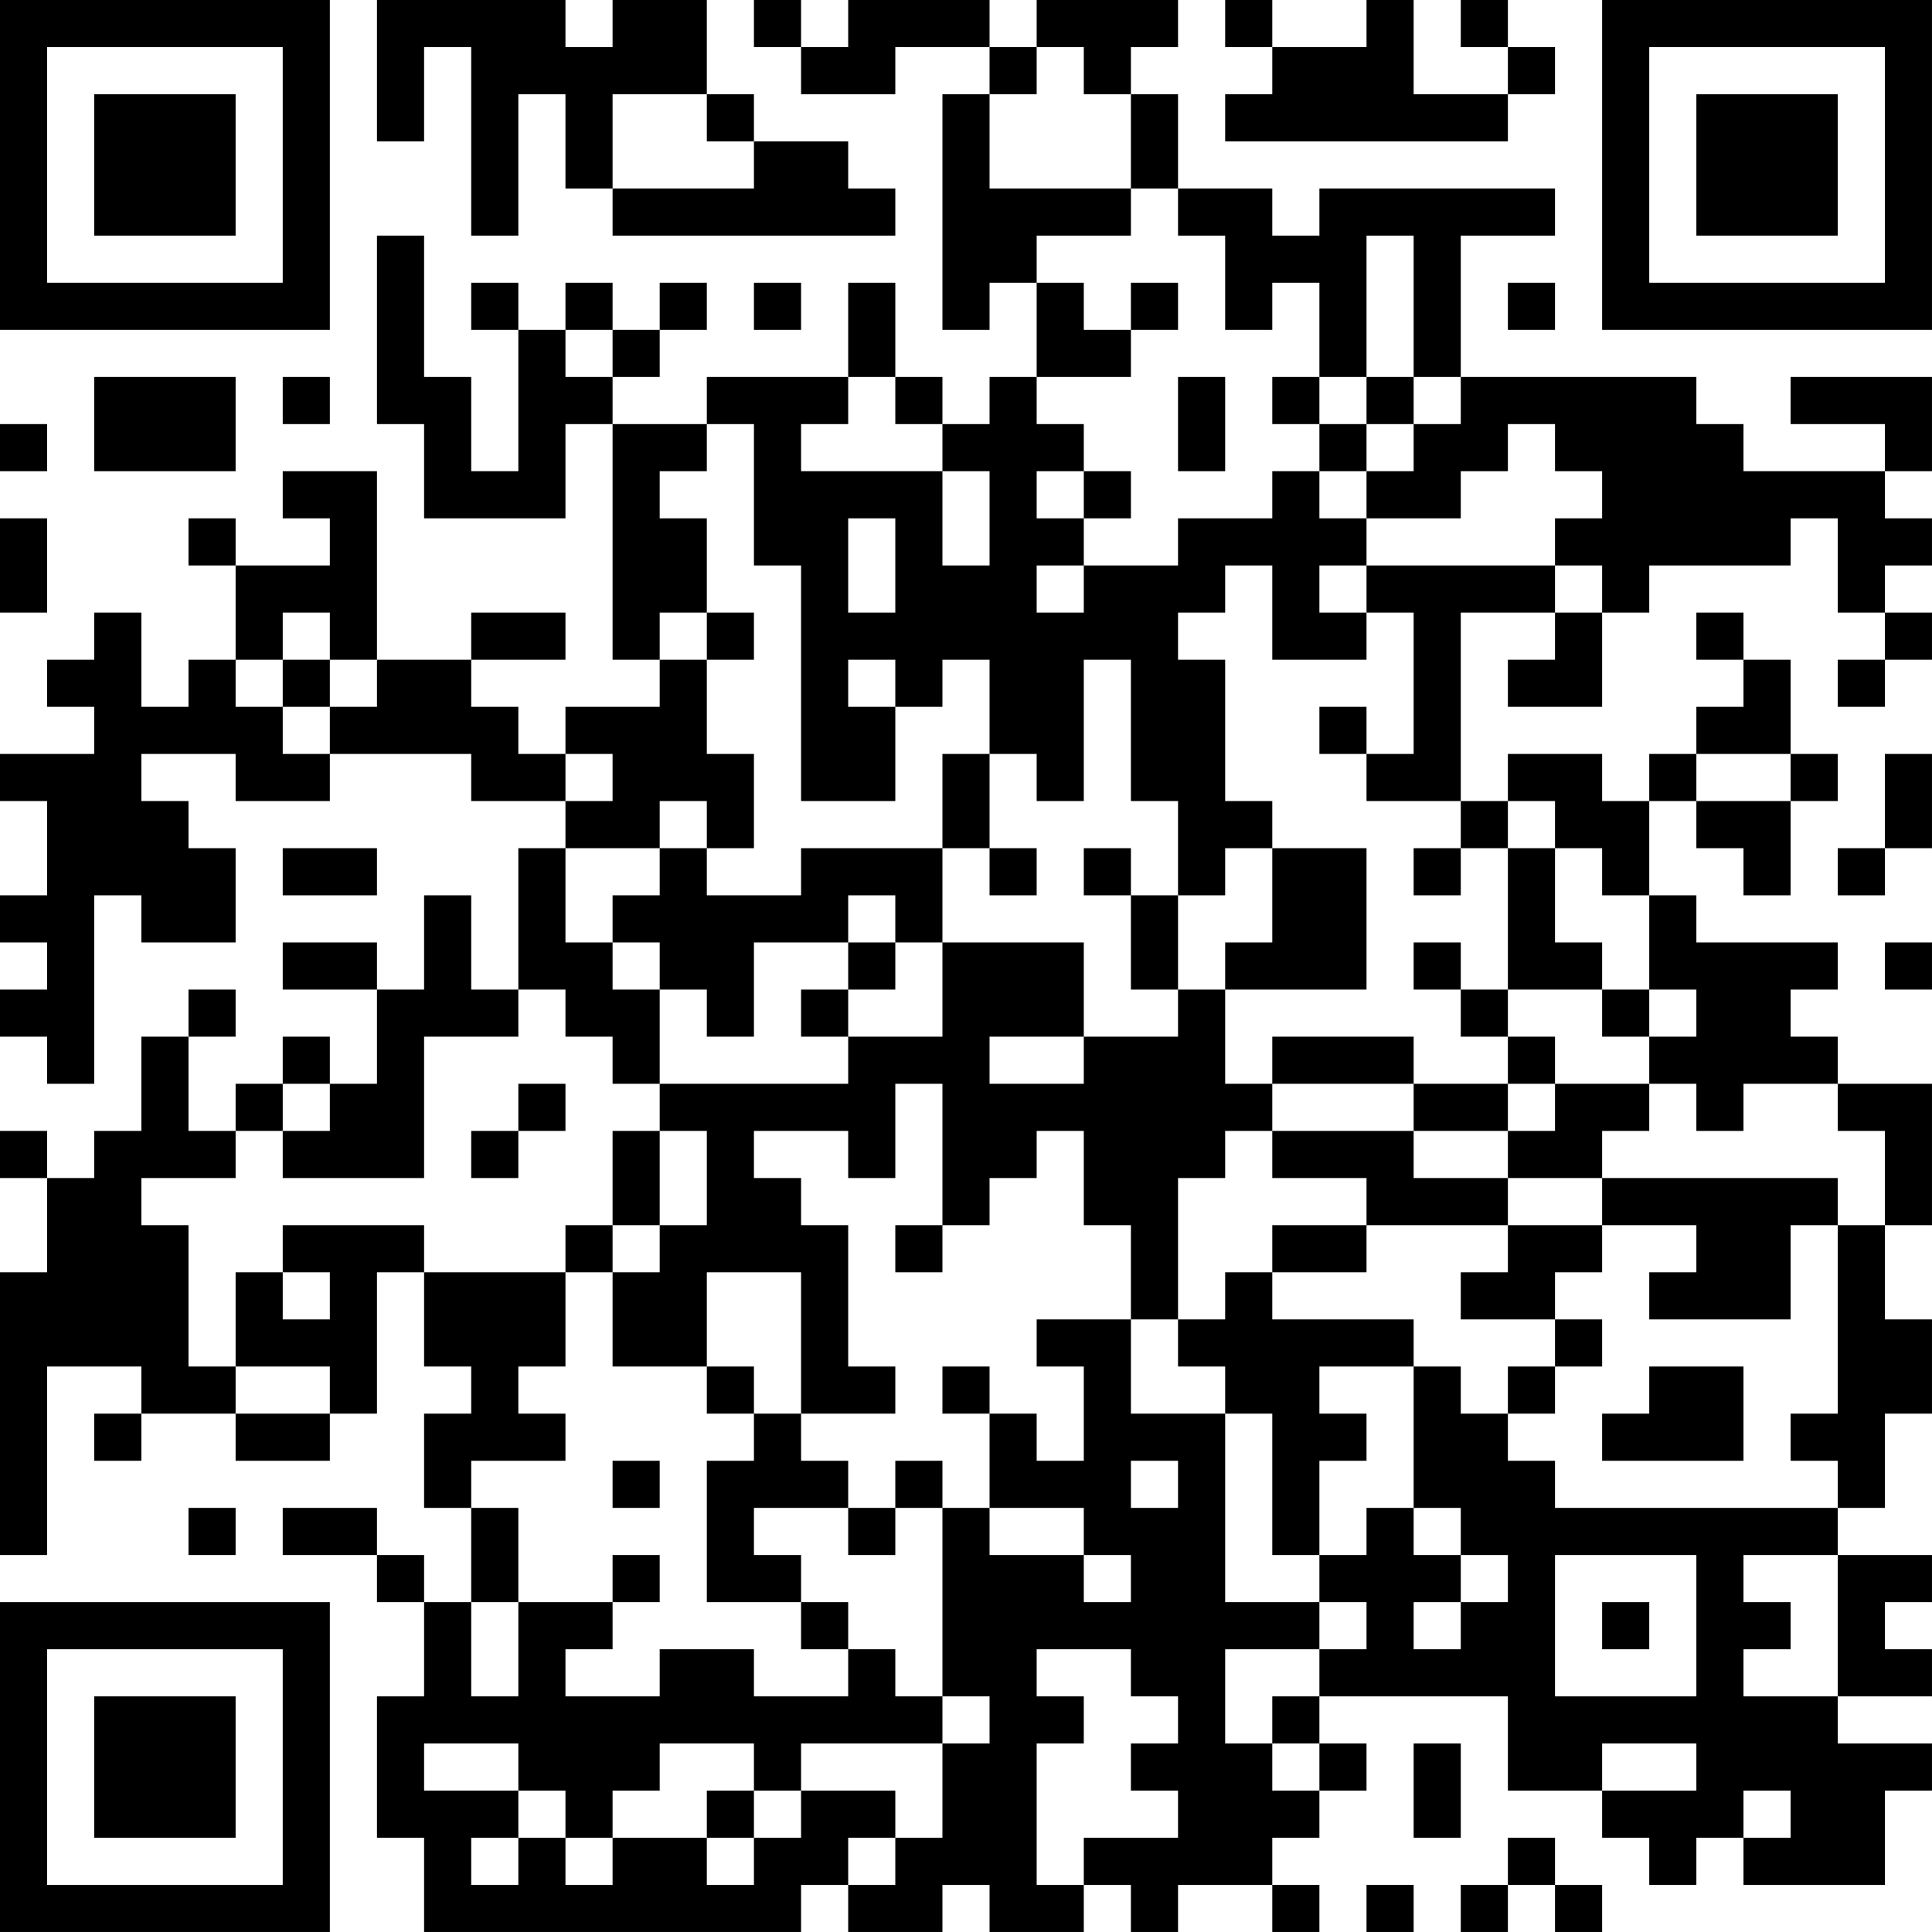 <?xml version="1.0" encoding="UTF-8"?>
<svg xmlns="http://www.w3.org/2000/svg" version="1.1" width="200" height="200" viewBox="0 0 200 200"><rect x="0" y="0" width="200" height="200" fill="#ffffff"/><g transform="scale(4.878)"><g transform="translate(0,0)"><path fill-rule="evenodd" d="M8 0L8 3L9 3L9 1L10 1L10 5L11 5L11 2L12 2L12 4L13 4L13 5L19 5L19 4L18 4L18 3L16 3L16 2L15 2L15 0L13 0L13 1L12 1L12 0ZM16 0L16 1L17 1L17 2L19 2L19 1L21 1L21 2L20 2L20 7L21 7L21 6L22 6L22 8L21 8L21 9L20 9L20 8L19 8L19 6L18 6L18 8L15 8L15 9L13 9L13 8L14 8L14 7L15 7L15 6L14 6L14 7L13 7L13 6L12 6L12 7L11 7L11 6L10 6L10 7L11 7L11 10L10 10L10 8L9 8L9 5L8 5L8 9L9 9L9 11L12 11L12 9L13 9L13 14L14 14L14 15L12 15L12 16L11 16L11 15L10 15L10 14L12 14L12 13L10 13L10 14L8 14L8 10L6 10L6 11L7 11L7 12L5 12L5 11L4 11L4 12L5 12L5 14L4 14L4 15L3 15L3 13L2 13L2 14L1 14L1 15L2 15L2 16L0 16L0 17L1 17L1 19L0 19L0 20L1 20L1 21L0 21L0 22L1 22L1 23L2 23L2 19L3 19L3 20L5 20L5 18L4 18L4 17L3 17L3 16L5 16L5 17L7 17L7 16L10 16L10 17L12 17L12 18L11 18L11 21L10 21L10 19L9 19L9 21L8 21L8 20L6 20L6 21L8 21L8 23L7 23L7 22L6 22L6 23L5 23L5 24L4 24L4 22L5 22L5 21L4 21L4 22L3 22L3 24L2 24L2 25L1 25L1 24L0 24L0 25L1 25L1 27L0 27L0 33L1 33L1 29L3 29L3 30L2 30L2 31L3 31L3 30L5 30L5 31L7 31L7 30L8 30L8 27L9 27L9 29L10 29L10 30L9 30L9 32L10 32L10 34L9 34L9 33L8 33L8 32L6 32L6 33L8 33L8 34L9 34L9 36L8 36L8 39L9 39L9 41L17 41L17 40L18 40L18 41L20 41L20 40L21 40L21 41L23 41L23 40L24 40L24 41L25 41L25 40L27 40L27 41L28 41L28 40L27 40L27 39L28 39L28 38L29 38L29 37L28 37L28 36L32 36L32 38L34 38L34 39L35 39L35 40L36 40L36 39L37 39L37 40L40 40L40 38L41 38L41 37L39 37L39 36L41 36L41 35L40 35L40 34L41 34L41 33L39 33L39 32L40 32L40 30L41 30L41 28L40 28L40 26L41 26L41 23L39 23L39 22L38 22L38 21L39 21L39 20L36 20L36 19L35 19L35 17L36 17L36 18L37 18L37 19L38 19L38 17L39 17L39 16L38 16L38 14L37 14L37 13L36 13L36 14L37 14L37 15L36 15L36 16L35 16L35 17L34 17L34 16L32 16L32 17L31 17L31 13L33 13L33 14L32 14L32 15L34 15L34 13L35 13L35 12L38 12L38 11L39 11L39 13L40 13L40 14L39 14L39 15L40 15L40 14L41 14L41 13L40 13L40 12L41 12L41 11L40 11L40 10L41 10L41 8L38 8L38 9L40 9L40 10L37 10L37 9L36 9L36 8L31 8L31 5L33 5L33 4L28 4L28 5L27 5L27 4L25 4L25 2L24 2L24 1L25 1L25 0L22 0L22 1L21 1L21 0L18 0L18 1L17 1L17 0ZM26 0L26 1L27 1L27 2L26 2L26 3L32 3L32 2L33 2L33 1L32 1L32 0L31 0L31 1L32 1L32 2L30 2L30 0L29 0L29 1L27 1L27 0ZM22 1L22 2L21 2L21 4L24 4L24 5L22 5L22 6L23 6L23 7L24 7L24 8L22 8L22 9L23 9L23 10L22 10L22 11L23 11L23 12L22 12L22 13L23 13L23 12L25 12L25 11L27 11L27 10L28 10L28 11L29 11L29 12L28 12L28 13L29 13L29 14L27 14L27 12L26 12L26 13L25 13L25 14L26 14L26 17L27 17L27 18L26 18L26 19L25 19L25 17L24 17L24 14L23 14L23 17L22 17L22 16L21 16L21 14L20 14L20 15L19 15L19 14L18 14L18 15L19 15L19 17L17 17L17 12L16 12L16 9L15 9L15 10L14 10L14 11L15 11L15 13L14 13L14 14L15 14L15 16L16 16L16 18L15 18L15 17L14 17L14 18L12 18L12 20L13 20L13 21L14 21L14 23L13 23L13 22L12 22L12 21L11 21L11 22L9 22L9 25L6 25L6 24L7 24L7 23L6 23L6 24L5 24L5 25L3 25L3 26L4 26L4 29L5 29L5 30L7 30L7 29L5 29L5 27L6 27L6 28L7 28L7 27L6 27L6 26L9 26L9 27L12 27L12 29L11 29L11 30L12 30L12 31L10 31L10 32L11 32L11 34L10 34L10 36L11 36L11 34L13 34L13 35L12 35L12 36L14 36L14 35L16 35L16 36L18 36L18 35L19 35L19 36L20 36L20 37L17 37L17 38L16 38L16 37L14 37L14 38L13 38L13 39L12 39L12 38L11 38L11 37L9 37L9 38L11 38L11 39L10 39L10 40L11 40L11 39L12 39L12 40L13 40L13 39L15 39L15 40L16 40L16 39L17 39L17 38L19 38L19 39L18 39L18 40L19 40L19 39L20 39L20 37L21 37L21 36L20 36L20 32L21 32L21 33L23 33L23 34L24 34L24 33L23 33L23 32L21 32L21 30L22 30L22 31L23 31L23 29L22 29L22 28L24 28L24 30L26 30L26 34L28 34L28 35L26 35L26 37L27 37L27 38L28 38L28 37L27 37L27 36L28 36L28 35L29 35L29 34L28 34L28 33L29 33L29 32L30 32L30 33L31 33L31 34L30 34L30 35L31 35L31 34L32 34L32 33L31 33L31 32L30 32L30 29L31 29L31 30L32 30L32 31L33 31L33 32L39 32L39 31L38 31L38 30L39 30L39 26L40 26L40 24L39 24L39 23L37 23L37 24L36 24L36 23L35 23L35 22L36 22L36 21L35 21L35 19L34 19L34 18L33 18L33 17L32 17L32 18L31 18L31 17L29 17L29 16L30 16L30 13L29 13L29 12L33 12L33 13L34 13L34 12L33 12L33 11L34 11L34 10L33 10L33 9L32 9L32 10L31 10L31 11L29 11L29 10L30 10L30 9L31 9L31 8L30 8L30 5L29 5L29 8L28 8L28 6L27 6L27 7L26 7L26 5L25 5L25 4L24 4L24 2L23 2L23 1ZM13 2L13 4L16 4L16 3L15 3L15 2ZM16 6L16 7L17 7L17 6ZM24 6L24 7L25 7L25 6ZM32 6L32 7L33 7L33 6ZM12 7L12 8L13 8L13 7ZM2 8L2 10L5 10L5 8ZM6 8L6 9L7 9L7 8ZM18 8L18 9L17 9L17 10L20 10L20 12L21 12L21 10L20 10L20 9L19 9L19 8ZM25 8L25 10L26 10L26 8ZM27 8L27 9L28 9L28 10L29 10L29 9L30 9L30 8L29 8L29 9L28 9L28 8ZM0 9L0 10L1 10L1 9ZM23 10L23 11L24 11L24 10ZM0 11L0 13L1 13L1 11ZM18 11L18 13L19 13L19 11ZM6 13L6 14L5 14L5 15L6 15L6 16L7 16L7 15L8 15L8 14L7 14L7 13ZM15 13L15 14L16 14L16 13ZM6 14L6 15L7 15L7 14ZM28 15L28 16L29 16L29 15ZM12 16L12 17L13 17L13 16ZM20 16L20 18L17 18L17 19L15 19L15 18L14 18L14 19L13 19L13 20L14 20L14 21L15 21L15 22L16 22L16 20L18 20L18 21L17 21L17 22L18 22L18 23L14 23L14 24L13 24L13 26L12 26L12 27L13 27L13 29L15 29L15 30L16 30L16 31L15 31L15 34L17 34L17 35L18 35L18 34L17 34L17 33L16 33L16 32L18 32L18 33L19 33L19 32L20 32L20 31L19 31L19 32L18 32L18 31L17 31L17 30L19 30L19 29L18 29L18 26L17 26L17 25L16 25L16 24L18 24L18 25L19 25L19 23L20 23L20 26L19 26L19 27L20 27L20 26L21 26L21 25L22 25L22 24L23 24L23 26L24 26L24 28L25 28L25 29L26 29L26 30L27 30L27 33L28 33L28 31L29 31L29 30L28 30L28 29L30 29L30 28L27 28L27 27L29 27L29 26L32 26L32 27L31 27L31 28L33 28L33 29L32 29L32 30L33 30L33 29L34 29L34 28L33 28L33 27L34 27L34 26L36 26L36 27L35 27L35 28L38 28L38 26L39 26L39 25L34 25L34 24L35 24L35 23L33 23L33 22L32 22L32 21L34 21L34 22L35 22L35 21L34 21L34 20L33 20L33 18L32 18L32 21L31 21L31 20L30 20L30 21L31 21L31 22L32 22L32 23L30 23L30 22L27 22L27 23L26 23L26 21L29 21L29 18L27 18L27 20L26 20L26 21L25 21L25 19L24 19L24 18L23 18L23 19L24 19L24 21L25 21L25 22L23 22L23 20L20 20L20 18L21 18L21 19L22 19L22 18L21 18L21 16ZM36 16L36 17L38 17L38 16ZM40 16L40 18L39 18L39 19L40 19L40 18L41 18L41 16ZM6 18L6 19L8 19L8 18ZM30 18L30 19L31 19L31 18ZM18 19L18 20L19 20L19 21L18 21L18 22L20 22L20 20L19 20L19 19ZM40 20L40 21L41 21L41 20ZM21 22L21 23L23 23L23 22ZM11 23L11 24L10 24L10 25L11 25L11 24L12 24L12 23ZM27 23L27 24L26 24L26 25L25 25L25 28L26 28L26 27L27 27L27 26L29 26L29 25L27 25L27 24L30 24L30 25L32 25L32 26L34 26L34 25L32 25L32 24L33 24L33 23L32 23L32 24L30 24L30 23ZM14 24L14 26L13 26L13 27L14 27L14 26L15 26L15 24ZM15 27L15 29L16 29L16 30L17 30L17 27ZM20 29L20 30L21 30L21 29ZM35 29L35 30L34 30L34 31L37 31L37 29ZM13 31L13 32L14 32L14 31ZM24 31L24 32L25 32L25 31ZM4 32L4 33L5 33L5 32ZM13 33L13 34L14 34L14 33ZM33 33L33 36L36 36L36 33ZM37 33L37 34L38 34L38 35L37 35L37 36L39 36L39 33ZM34 34L34 35L35 35L35 34ZM22 35L22 36L23 36L23 37L22 37L22 40L23 40L23 39L25 39L25 38L24 38L24 37L25 37L25 36L24 36L24 35ZM30 37L30 39L31 39L31 37ZM34 37L34 38L36 38L36 37ZM15 38L15 39L16 39L16 38ZM37 38L37 39L38 39L38 38ZM32 39L32 40L31 40L31 41L32 41L32 40L33 40L33 41L34 41L34 40L33 40L33 39ZM29 40L29 41L30 41L30 40ZM0 0L0 7L7 7L7 0ZM1 1L1 6L6 6L6 1ZM2 2L2 5L5 5L5 2ZM34 0L34 7L41 7L41 0ZM35 1L35 6L40 6L40 1ZM36 2L36 5L39 5L39 2ZM0 34L0 41L7 41L7 34ZM1 35L1 40L6 40L6 35ZM2 36L2 39L5 39L5 36Z" fill="#000000"/></g></g></svg>
